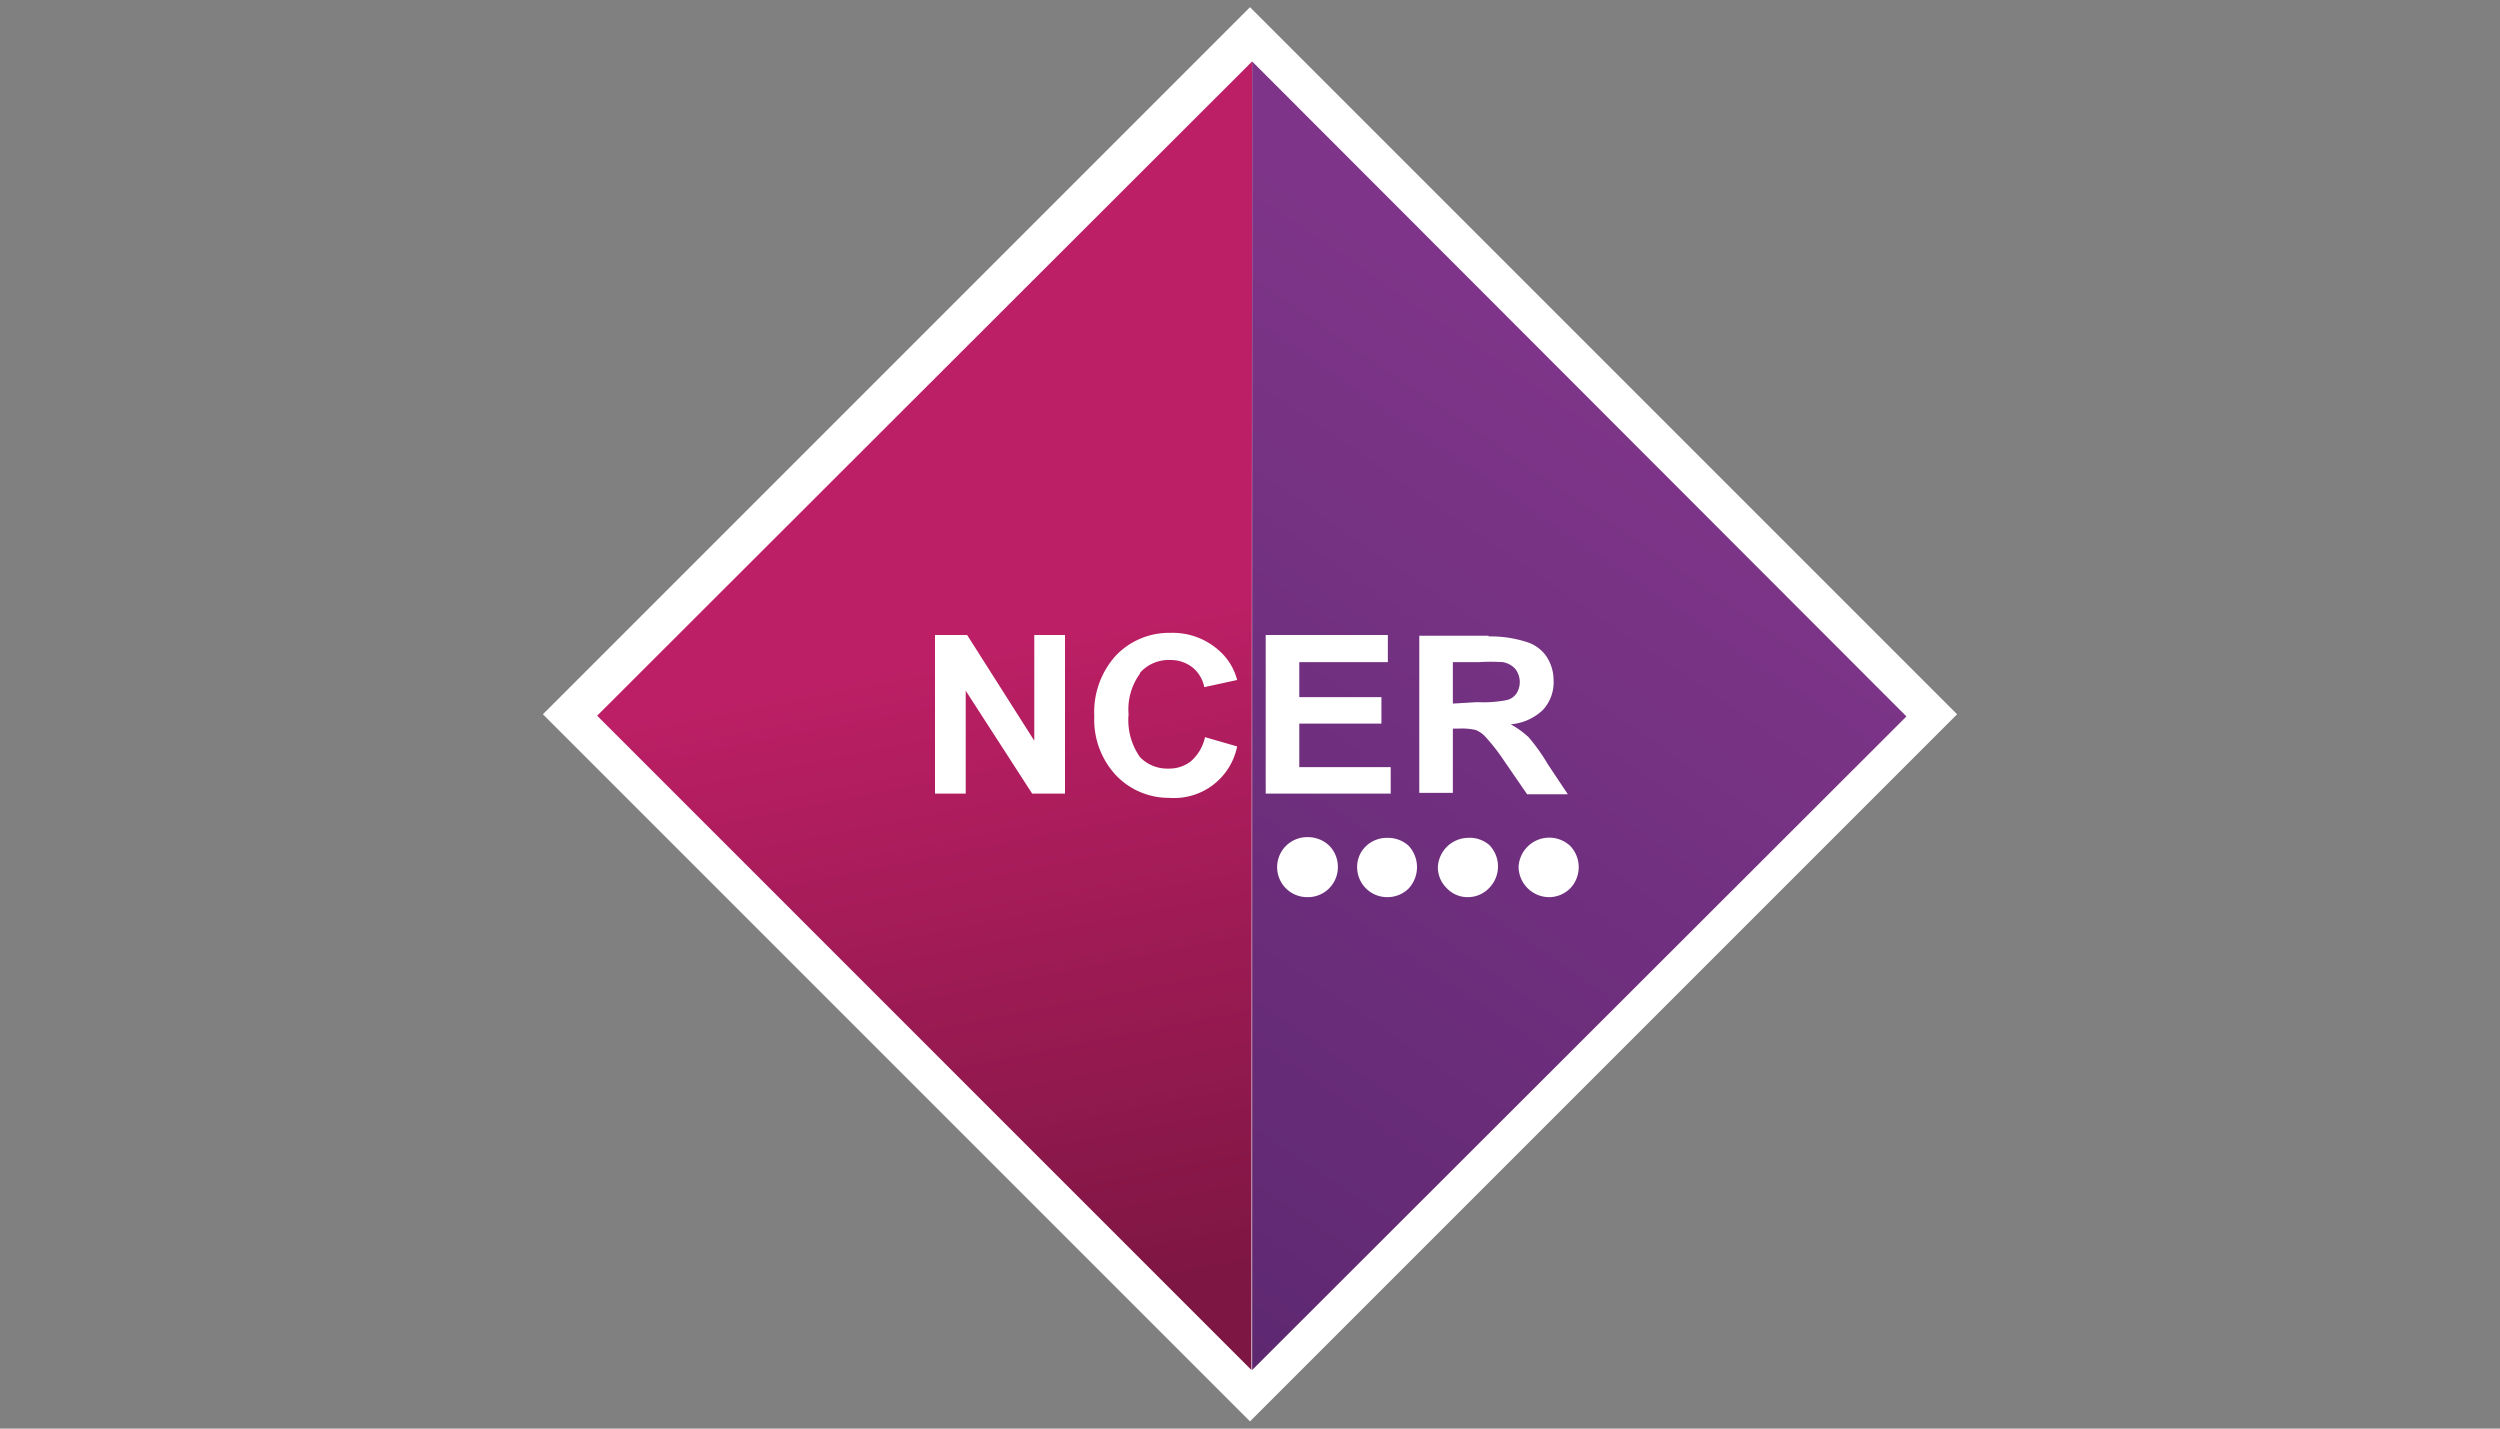 <svg aria-hidden="true" xmlns="http://www.w3.org/2000/svg" viewBox="0 0 350 200"><rect x="0" y="0" width="350" height="200" fill="#808080" stroke="none"/><defs><linearGradient id="linear-gradient" x1="256.2" x2="143.3" y1="669.1" y2="503.6" gradientTransform="matrix(1 0 0 -1 0 672)" gradientUnits="userSpaceOnUse"><stop offset="0" stop-color="#7e3589"/><stop offset=".3" stop-color="#7e3589"/><stop offset="1" stop-color="#5e2871"/></linearGradient><linearGradient id="linear-gradient-2" x1="136.6" x2="154.4" y1="581.1" y2="491.1" gradientTransform="matrix(1 0 0 -1 0 672)" gradientUnits="userSpaceOnUse"><stop offset="0" stop-color="#bc1f65"/><stop offset="1" stop-color="#7e1643"/></linearGradient><style>.cls-1{fill:#fff}</style></defs><g id="Layer_2" data-name="Layer 2"><g id="Layer_1-2" data-name="Layer 1-2"><path d="M105 30h140v140H105z" class="cls-1" transform="rotate(-45 175 100)"/><path fill="url(#linear-gradient)" d="M175.3 191.8c.5-.5.5-.5 0 0l91.6-91.5-91.6-91.7z"/><path fill="url(#linear-gradient-2)" d="M83.6 100.2l91.6 91.6.1-183.2-91.7 91.6z"/><path d="M212.6 121.3a4.3 4.3 0 004.2 4.3 4.2 4.2 0 003-1.2 4.3 4.3 0 000-6 4.3 4.3 0 00-7.2 3M201.3 121.3a4.1 4.1 0 001.2 3 4 4 0 003 1.3 4.1 4.1 0 003-1.3 4.3 4.3 0 000-6 4.2 4.2 0 00-3-1 4.3 4.3 0 00-4.2 4.1M190 121.3a4.2 4.2 0 004.2 4.3 4.2 4.2 0 003-1.2 4.4 4.4 0 000-6 4.3 4.3 0 00-3-1.1 4.2 4.2 0 00-3 1.2 4 4 0 00-1.2 3M178.8 121.3a4.2 4.2 0 004.2 4.3 4.2 4.2 0 004.3-4v-.2a4.2 4.2 0 00-1.2-3 4.3 4.3 0 00-3-1.2 4.2 4.2 0 00-4.3 4.2M208.4 89h-9.7v22h4.7V102h.9a8.7 8.7 0 012.3.2 3.7 3.7 0 011.4 1 27.1 27.1 0 012.5 3.2l3.3 4.8h5.7l-2.8-4.2a26.9 26.9 0 00-2.7-3.8 13.2 13.2 0 00-2.5-1.8 7.4 7.4 0 004.5-2 5.7 5.7 0 001.5-4.2 6 6 0 00-1-3.3 5.2 5.2 0 00-2.7-2 16.5 16.5 0 00-5.4-.8m-5 9.4v-5.8h3.6a27.2 27.2 0 013.4 0 3.1 3.1 0 011.7.9 3 3 0 01.2 3.5 2.3 2.3 0 01-1.3.9 17.1 17.1 0 01-4.2.3zM194.3 92.7v-3.8h-17.1v22.2h17.5v-3.7h-12.8v-6.1h11.5v-3.7h-11.5v-4.9h12.4zM159.6 94.2a5.3 5.3 0 014.1-1.8 5 5 0 013.2 1 4.7 4.7 0 011.7 2.8l4.6-1a8.2 8.2 0 00-2.4-4 9.7 9.7 0 00-6.9-2.6 10.3 10.3 0 00-7.7 3.2 11.8 11.8 0 00-3 8.5 11.4 11.4 0 003 8.2 10.2 10.2 0 007.5 3.2 9 9 0 009.5-7.2l-4.5-1.3a6.2 6.2 0 01-2 3.4 4.9 4.9 0 01-3.1 1 5.3 5.3 0 01-4-1.6 9 9 0 01-1.6-6 8.5 8.5 0 011.6-5.7M135.4 88.9h-4.5v22.2h4.3V96.7l9.3 14.4h4.6V88.9h-4.3v14.8l-9.4-14.8z" class="cls-1"/></g></g></svg>